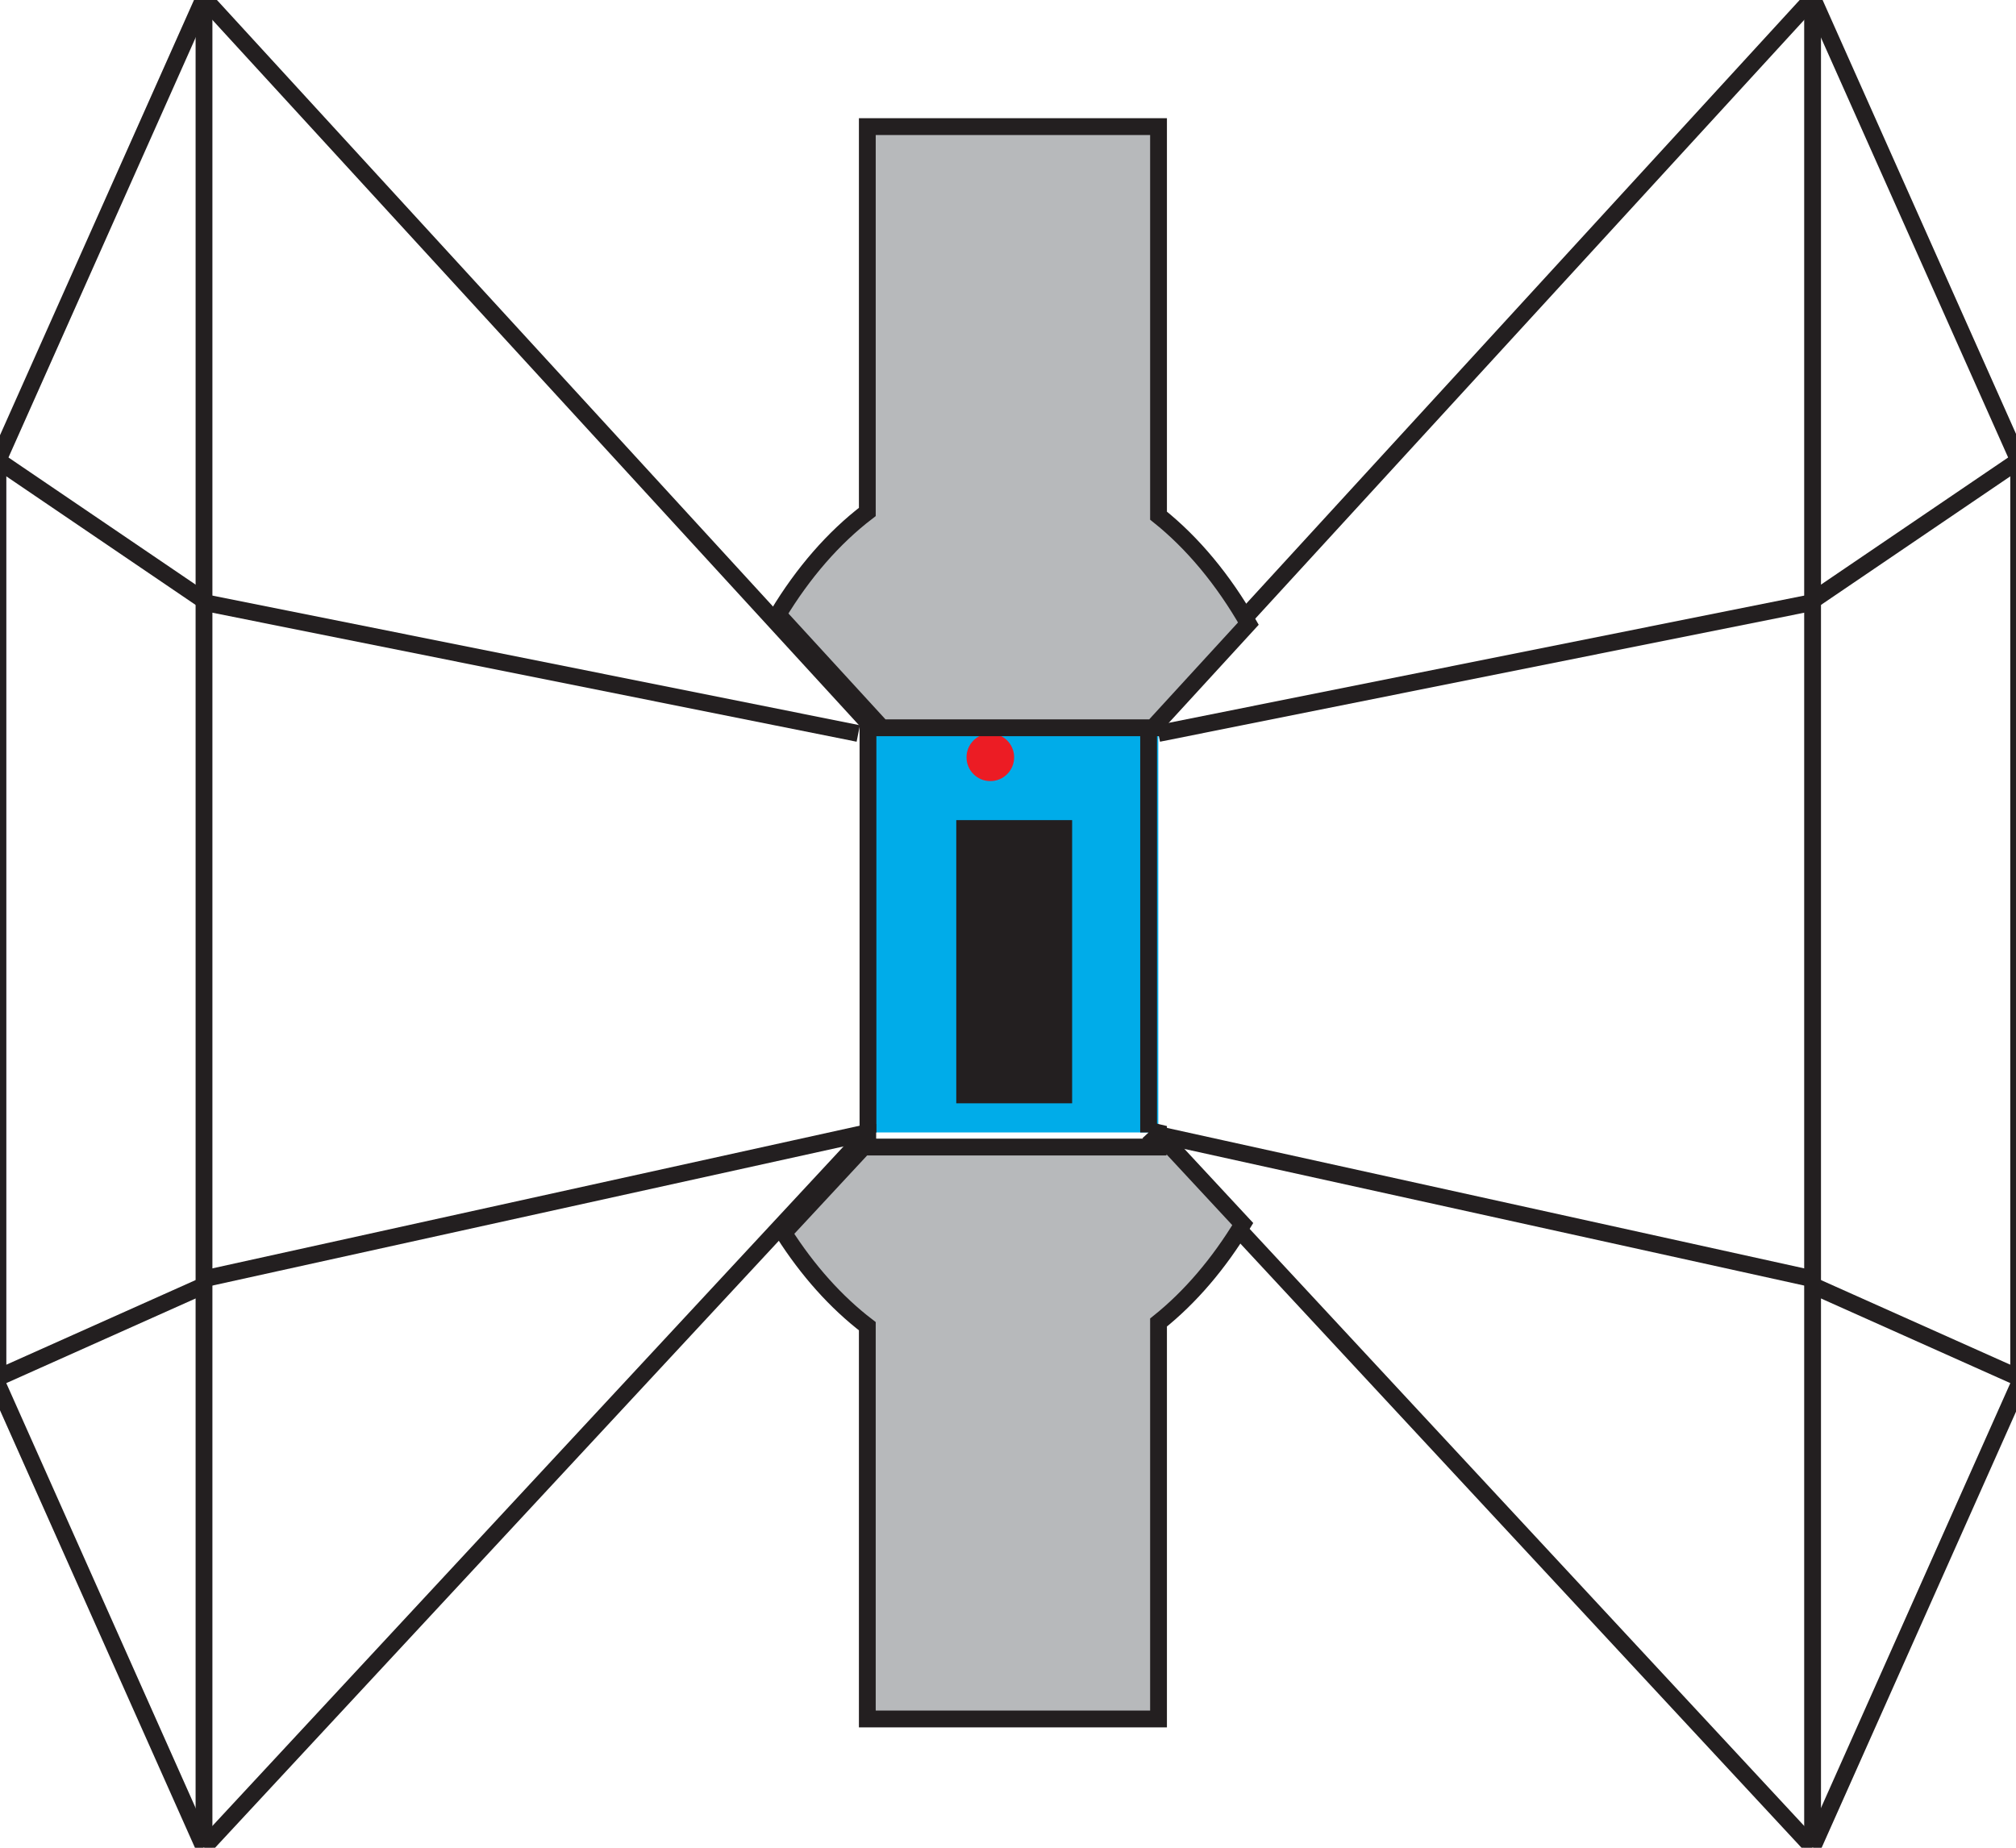 <?xml version="1.0" encoding="utf-8"?>
<!-- Generator: Adobe Illustrator 15.1.0, SVG Export Plug-In  -->
<!DOCTYPE svg PUBLIC "-//W3C//DTD SVG 1.1//EN" "http://www.w3.org/Graphics/SVG/1.1/DTD/svg11.dtd">
<svg version="1.1"
	 xmlns="http://www.w3.org/2000/svg" xmlns:xlink="http://www.w3.org/1999/xlink" xmlns:a="http://ns.adobe.com/AdobeSVGViewerExtensions/3.0/"
	 x="0px" y="0px" width="120px" height="110px" viewBox="0.623 0.441 120 110" enable-background="new 0.623 0.441 120 110"
	 xml:space="preserve">
<defs>
</defs>
<rect x="52.288" y="42.896" fill="#00ACE9" width="17.283" height="24.962"/>
<polyline fill="none" stroke="#231F20" points="12.763,0.338 0.5,27.855 0.5,82.895 12.763,110.416 "/>
<line fill="#FFFFFF" stroke="#231F20" x1="52.288" y1="43.456" x2="12.763" y2="0.338"/>
<line fill="#FFFFFF" stroke="#231F20" x1="52.288" y1="67.859" x2="52.288" y2="42.896"/>
<line fill="#FFFFFF" stroke="#231F20" x1="12.766" y1="110.416" x2="52.288" y2="67.859"/>
<line fill="none" stroke="#231F20" x1="12.766" y1="110.416" x2="12.766" y2="0.338"/>
<line fill="none" stroke="#231F20" x1="0.5" y1="82.456" x2="12.585" y2="77.052"/>
<line fill="none" stroke="#231F20" x1="0.5" y1="27.855" x2="12.94" y2="36.307"/>
<line fill="none" stroke="#231F20" x1="52.288" y1="67.859" x2="12.585" y2="76.612"/>
<line fill="none" stroke="#231F20" x1="51.71" y1="44.107" x2="12.763" y2="36.307"/>
<polyline fill="none" stroke="#231F20" points="108.518,0.338 120.782,27.855 120.782,82.895 108.518,110.416 "/>
<line fill="#FFFFFF" stroke="#231F20" x1="68.993" y1="43.456" x2="108.518" y2="0.338"/>
<line fill="#FFFFFF" stroke="#231F20" x1="68.993" y1="67.859" x2="68.993" y2="42.896"/>
<line fill="#FFFFFF" stroke="#231F20" x1="108.515" y1="110.416" x2="68.993" y2="67.859"/>
<line fill="none" stroke="#231F20" x1="108.515" y1="110.416" x2="108.515" y2="0.338"/>
<line fill="none" stroke="#231F20" x1="120.782" y1="82.456" x2="108.696" y2="77.052"/>
<line fill="none" stroke="#231F20" x1="120.782" y1="27.855" x2="108.34" y2="36.307"/>
<line fill="none" stroke="#231F20" x1="68.993" y1="67.859" x2="108.696" y2="76.612"/>
<line fill="none" stroke="#231F20" x1="69.571" y1="44.107" x2="108.518" y2="36.307"/>
<circle fill="#EC1C24" cx="59.571" cy="45.525" r="1.417"/>
<path fill="#B7B9BB" stroke="#231F20" d="M69.557,67.887v0.841H52.275v-0.274v-0.473l-0.026,0.006v0.495l-4.977,5.357
	c1.428,2.24,3.109,4.124,4.977,5.554v23.382h17.334V79.173c1.896-1.515,3.59-3.506,5.014-5.859l-5.014-5.399v-0.044l-0.025-0.006
	V67.887z"/>
<path fill="#B7B9BB" stroke="#231F20" d="M52.249,30.919c-2.02,1.545-3.82,3.62-5.319,6.104l5.319,5.803l0.578,0.631v0.31h16.704
	v-0.31l0.052-0.057l5.348-5.834c-1.489-2.603-3.301-4.792-5.348-6.427V7.979H52.249V30.919z"/>
<rect x="57.544" y="49.265" fill="#231F20" width="6.896" height="16.858"/>
</svg>
